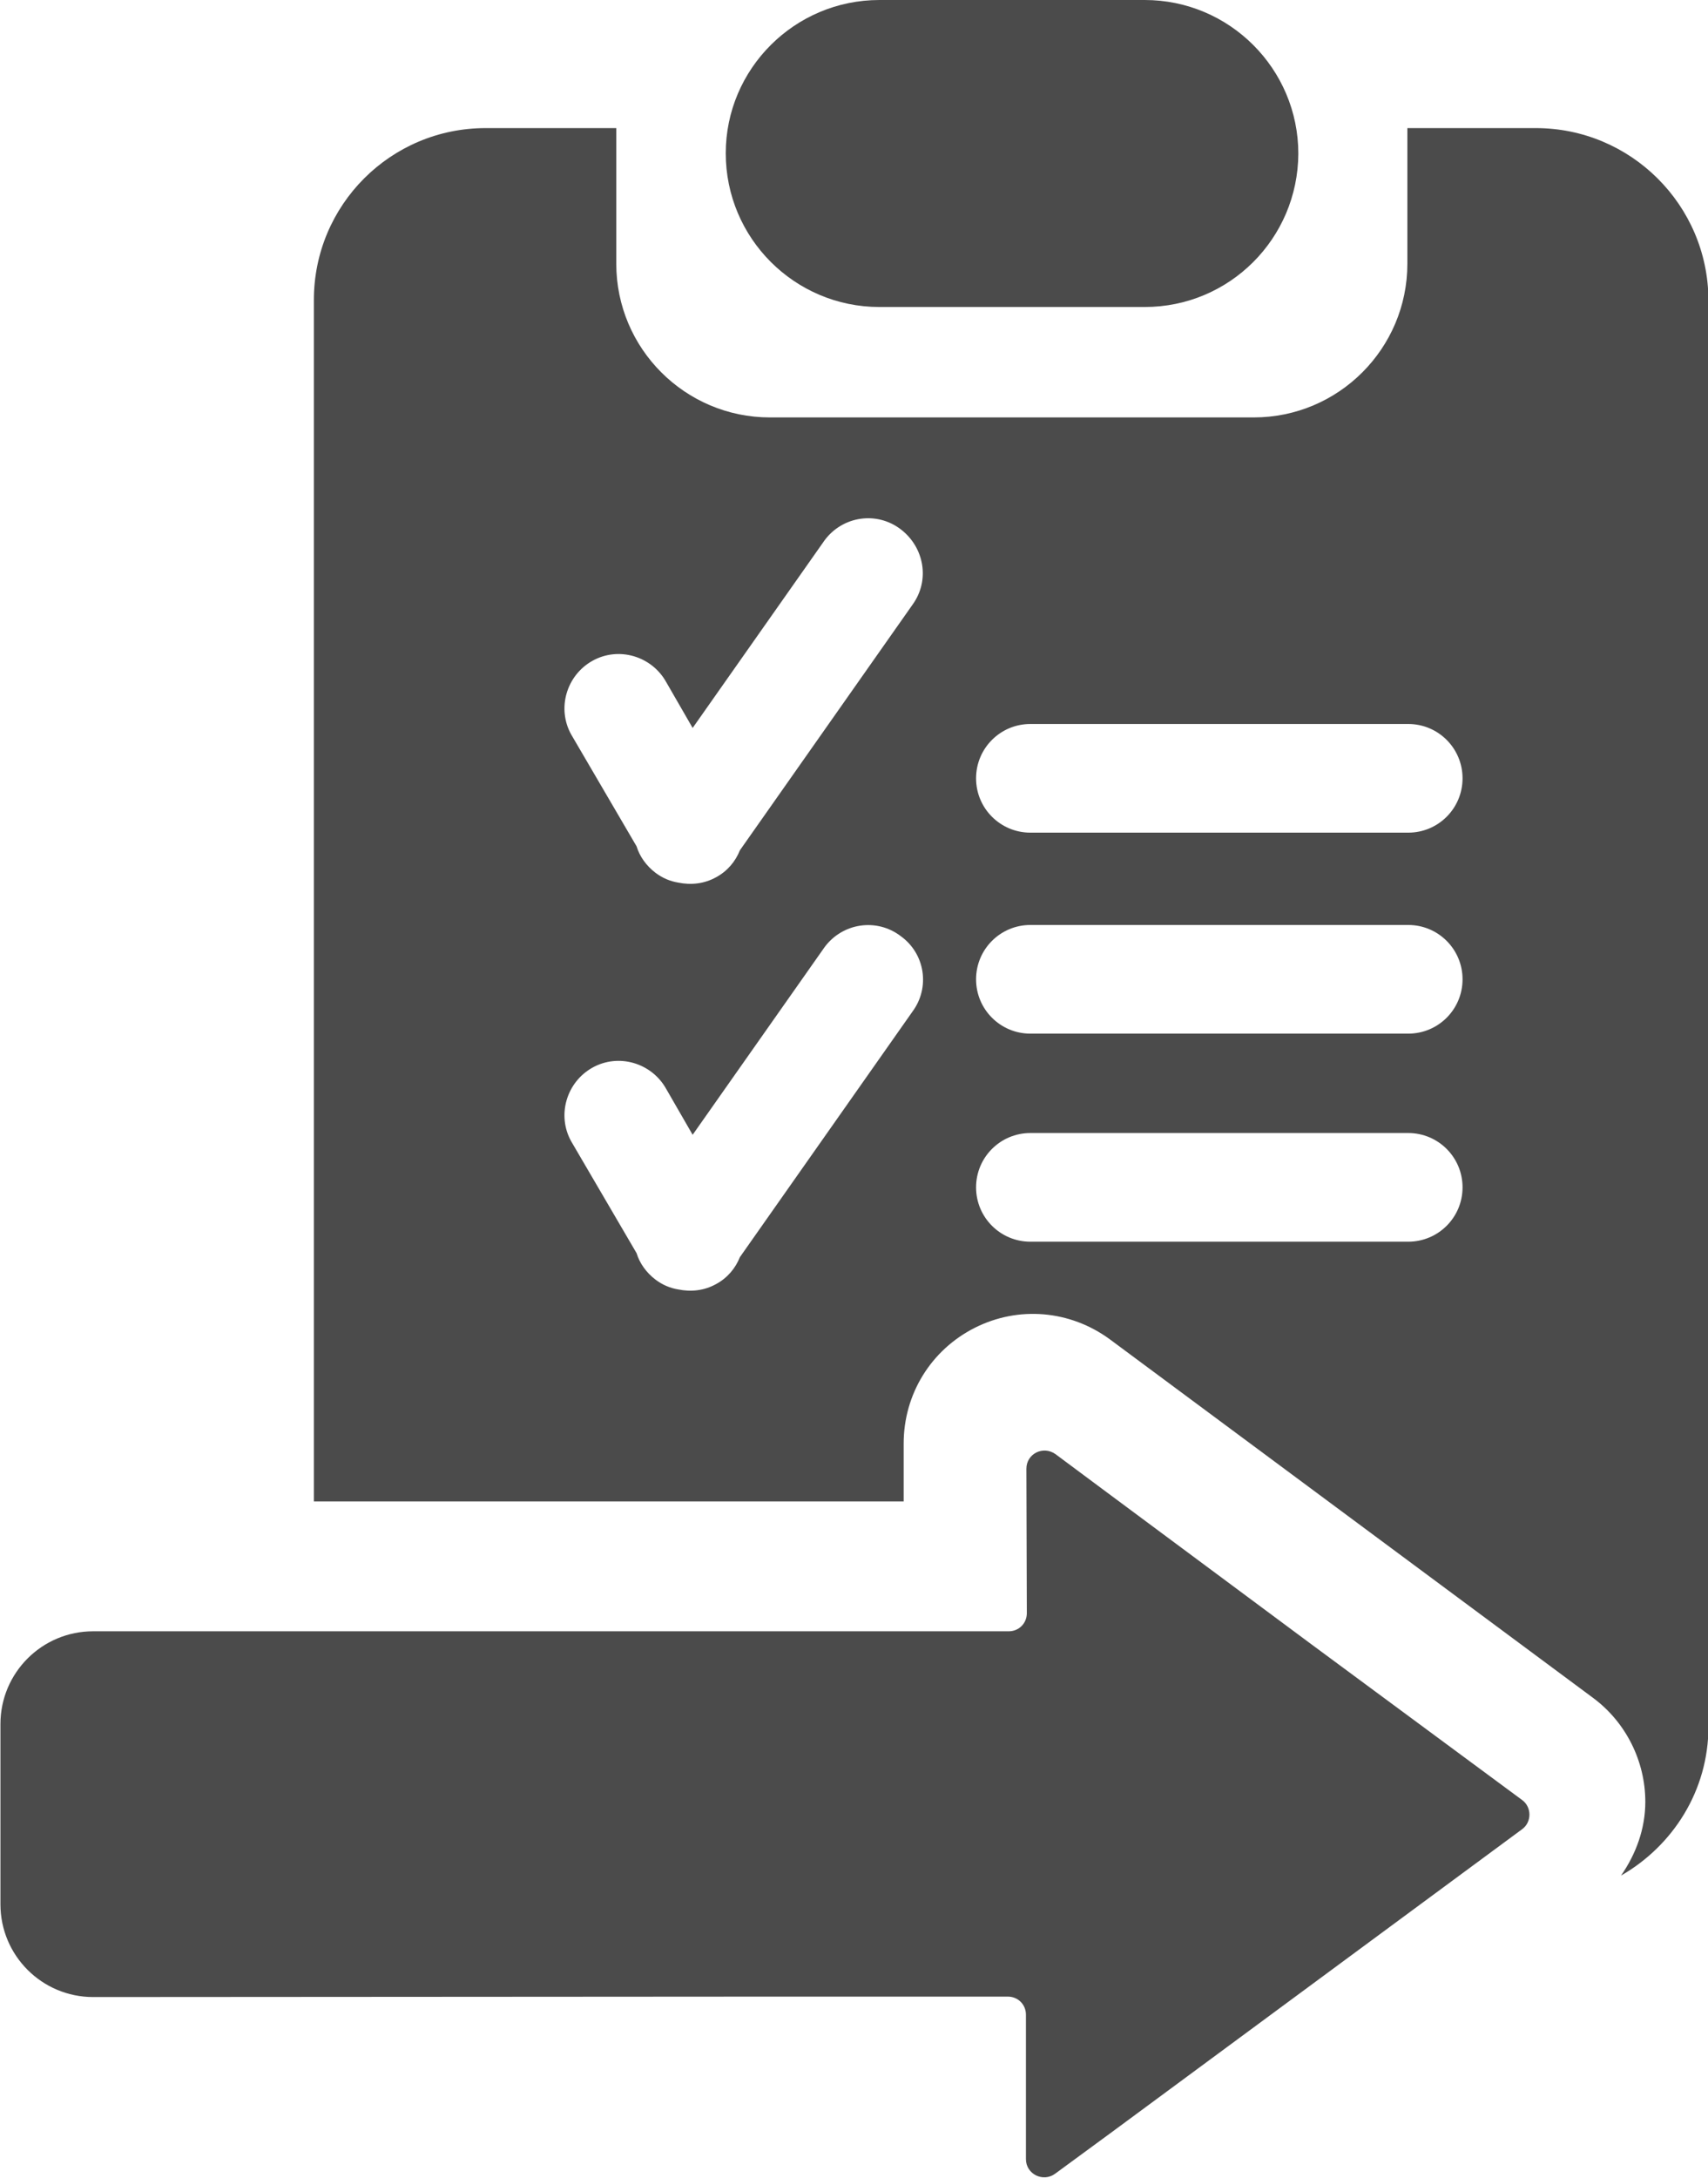 <?xml version="1.0" encoding="utf-8"?>
<!-- Generator: Adobe Illustrator 24.1.0, SVG Export Plug-In . SVG Version: 6.00 Build 0)  -->
<svg version="1.1" id="Layer_1" xmlns="http://www.w3.org/2000/svg" xmlns:xlink="http://www.w3.org/1999/xlink" x="0px" y="0px"
	 viewBox="0 0 38.69 49.3" style="enable-background:new 0 0 38.69 49.3;" xml:space="preserve">
<style type="text/css">
	.st0{fill:#4B4B4B;}
</style>
<g>
	<path class="st0" d="M25.93,6.95h-6.01c-1.92,0-3.48-1.56-3.48-3.48v0C16.44,1.56,18,0,19.92,0l6.01,0c1.92,0,3.48,1.56,3.48,3.48
		v0C29.4,5.4,27.85,6.95,25.93,6.95z"/>
	<path class="st0" d="M34.79,2.9h-2.91v3.07c0,1.92-1.56,3.48-3.48,3.48H17.44c-1.92,0-3.48-1.56-3.48-3.48V2.9H11
		c-2.15,0-3.89,1.74-3.89,3.89v27.2h13.36l0-1.31c0-1.12,0.62-2.12,1.61-2.62c0.99-0.5,2.16-0.4,3.06,0.26l10.95,8.12
		c0.74,0.55,1.18,1.43,1.18,2.35c0,0.61-0.21,1.18-0.55,1.67c1.17-0.67,1.98-1.92,1.98-3.37V6.79C38.69,4.64,36.94,2.9,34.79,2.9z
		 M20.67,22.9l-3.91,5.56c-0.1,0.25-0.28,0.47-0.54,0.61c-0.27,0.15-0.57,0.18-0.86,0.12c-0.18-0.03-0.35-0.1-0.51-0.22
		c-0.21-0.16-0.36-0.37-0.43-0.6l-1.48-2.53c-0.33-0.59-0.11-1.34,0.48-1.67c0.59-0.33,1.34-0.11,1.67,0.48l0.6,1.04l2.99-4.25
		c0.41-0.55,1.18-0.66,1.72-0.25C20.96,21.59,21.07,22.36,20.67,22.9z M20.67,13.69l-3.91,5.56c-0.1,0.25-0.28,0.47-0.54,0.61
		c-0.27,0.15-0.57,0.18-0.86,0.12c-0.18-0.03-0.35-0.1-0.51-0.22c-0.21-0.16-0.36-0.37-0.43-0.6l-1.48-2.53
		c-0.33-0.59-0.11-1.34,0.48-1.67c0.59-0.33,1.34-0.11,1.67,0.48l0.6,1.04l2.99-4.25c0.41-0.55,1.18-0.66,1.72-0.25
		S21.07,13.14,20.67,13.69z M31.9,28.11h-8.56c-0.68,0-1.23-0.55-1.23-1.23c0-0.68,0.55-1.23,1.23-1.23h8.56
		c0.68,0,1.23,0.55,1.23,1.23C33.13,27.56,32.58,28.11,31.9,28.11z M31.9,23.4h-8.56c-0.68,0-1.23-0.55-1.23-1.23
		c0-0.68,0.55-1.23,1.23-1.23h8.56c0.68,0,1.23,0.55,1.23,1.23C33.13,22.85,32.58,23.4,31.9,23.4z M31.9,18.85h-8.56
		c-0.68,0-1.23-0.55-1.23-1.23s0.55-1.23,1.23-1.23h8.56c0.68,0,1.23,0.55,1.23,1.23S32.58,18.85,31.9,18.85z"/>
	<g>
		<path class="st0" d="M34.48,40.75c0.22,0.16,0.22,0.5,0,0.66l-4.5,3.32l-4.73,3.49l-1.35,0.99c-0.27,0.2-0.66,0.01-0.66-0.33
			v-3.27c0-0.23-0.18-0.41-0.41-0.41h-5.39L2.11,45.21c-1.16,0-2.1-0.94-2.1-2.1l0-4.08c0-1.16,0.94-2.1,2.1-2.1h20.74
			c0.23,0,0.41-0.18,0.41-0.41l-0.01-3.27c0-0.34,0.38-0.53,0.66-0.33l1.17,0.87l4.62,3.43L34.48,40.75z"/>
	</g>
</g>
</svg>
